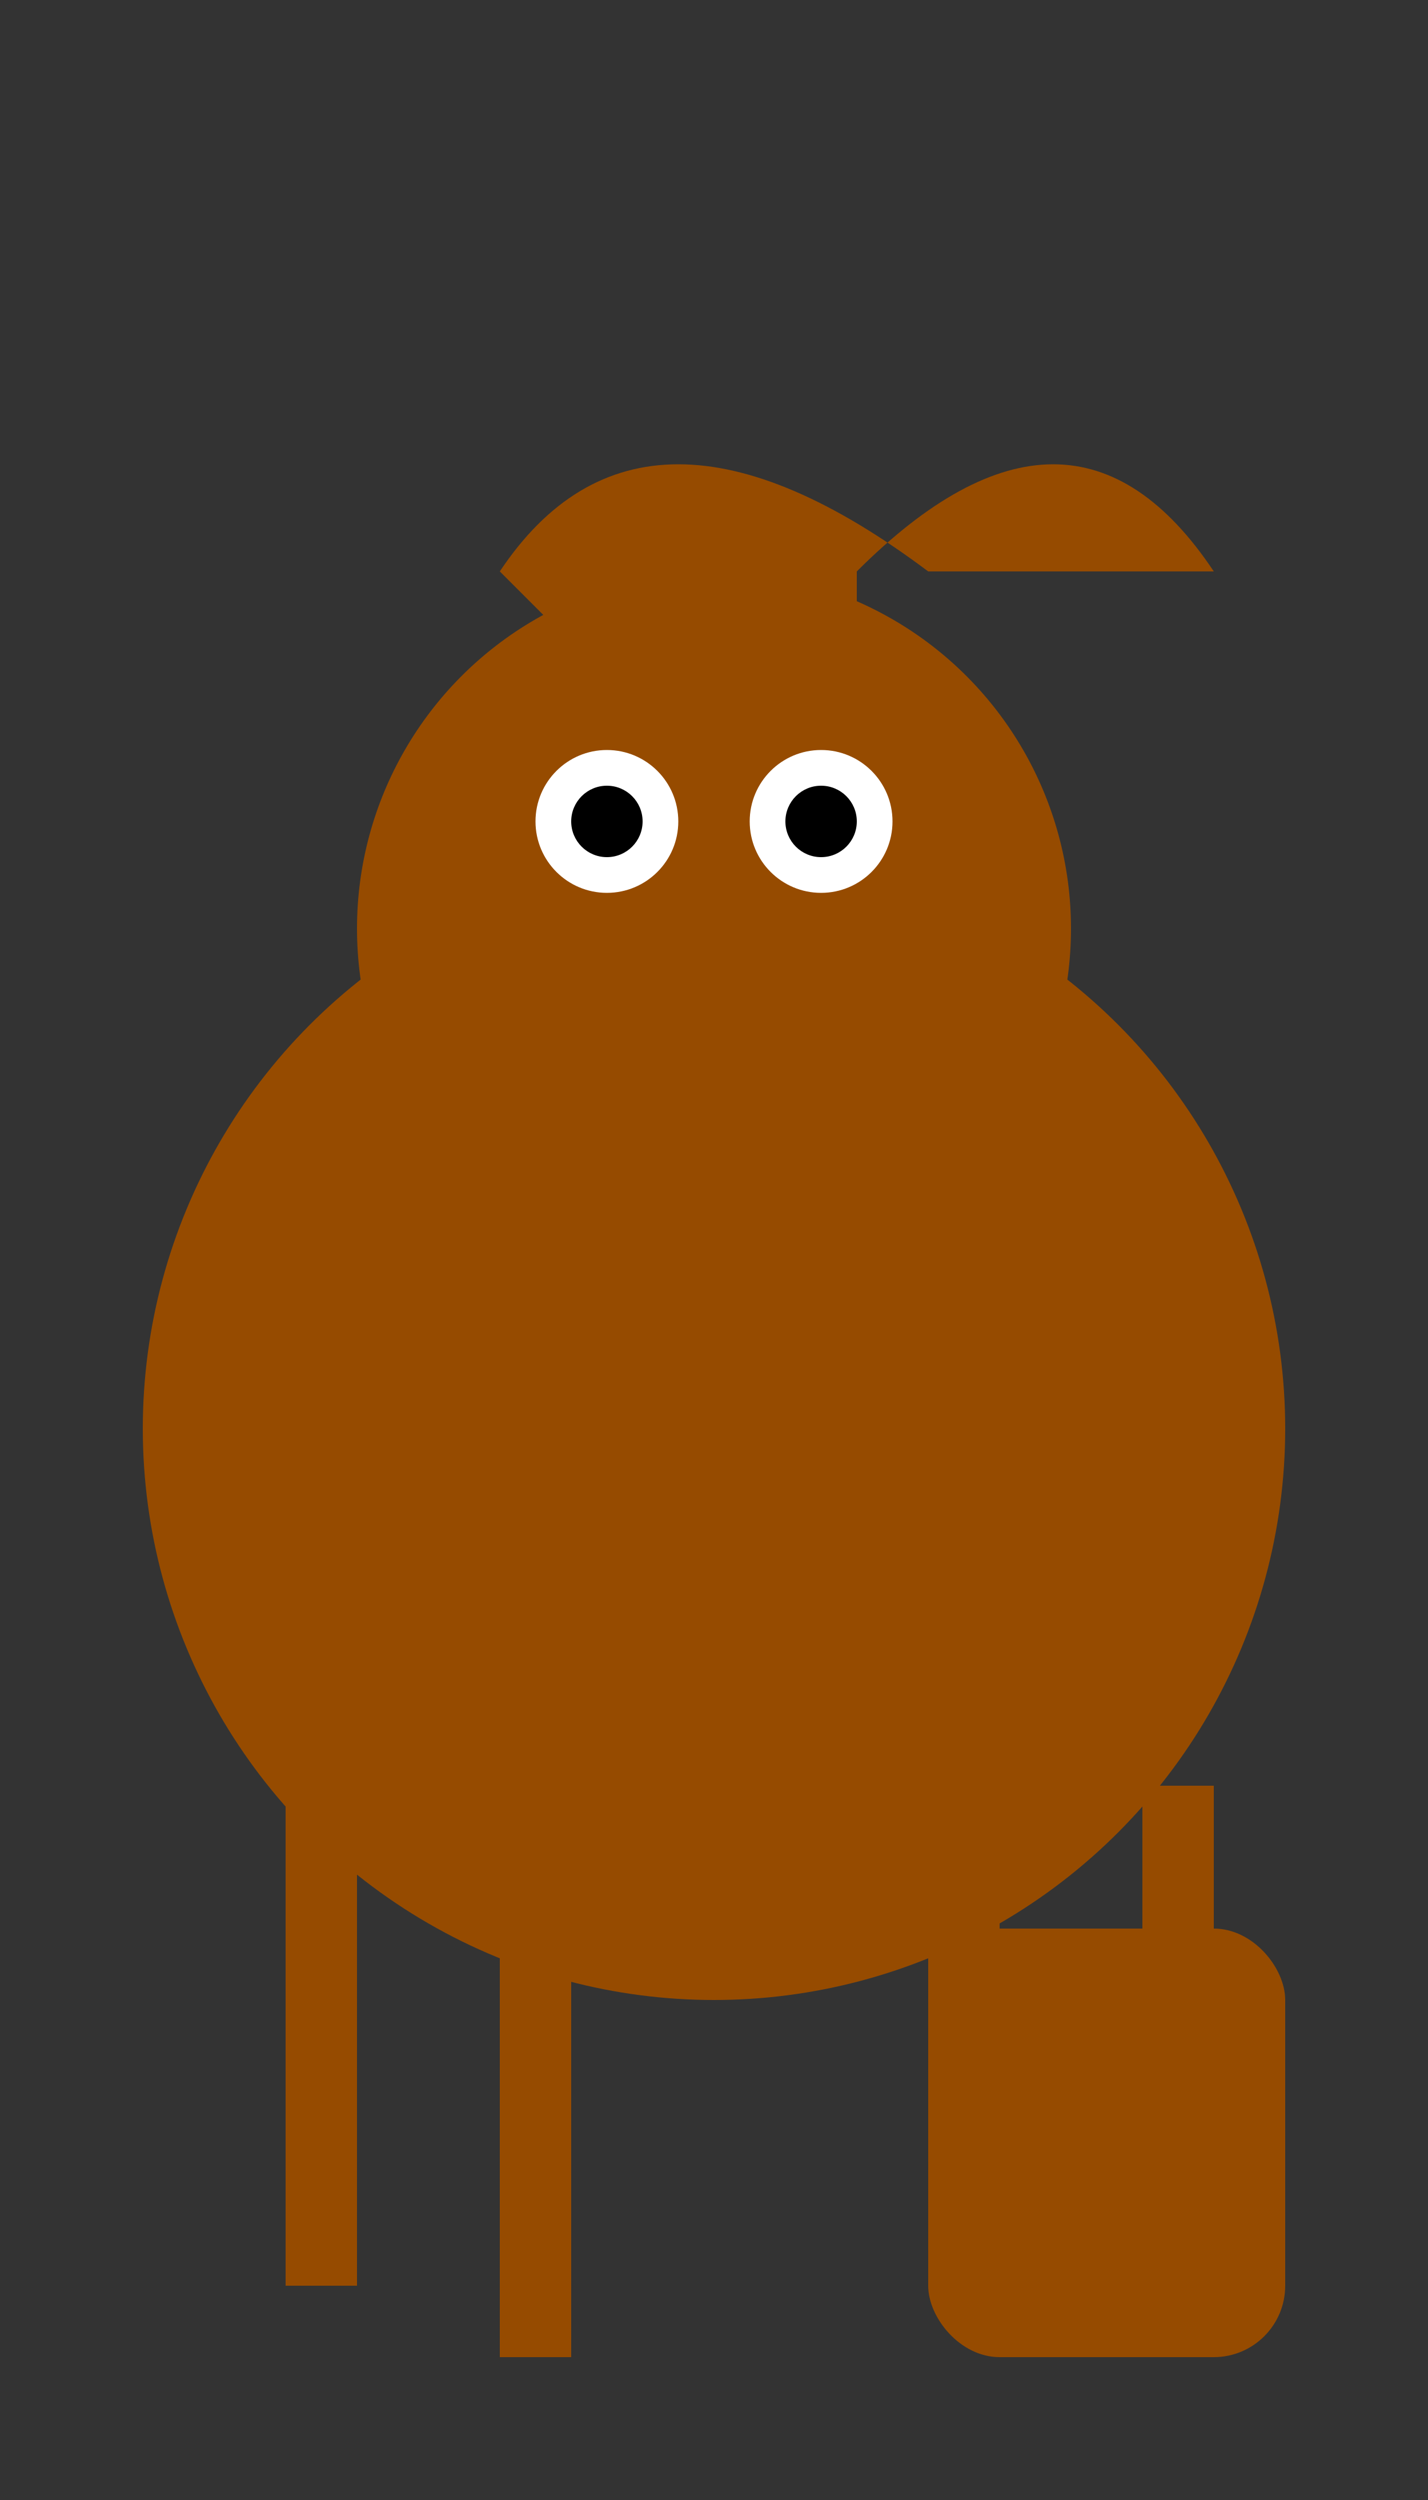 <svg viewBox="0 0 200 350" xmlns="http://www.w3.org/2000/svg">

  <rect x="0" y="0" width="200" height="350" fill="#333333" stroke="none"/>

  <!-- Body -->
  <circle cx="100" cy="200" r="80" fill="#964B00" />
  <rect x="70" y="150" width="60" height="80" fill="#964B00" rx="20" />

  <!-- Head -->
  <circle cx="100" cy="130" r="50" fill="#964B00" />
  <path d="M70,80 Q90,50 130,80 H170 Q150,50 120,80 V130 Z" fill="#964B00" />

  <!-- Legs -->
  <rect x="40" y="220" width="10" height="100" fill="#964B00" />
  <rect x="70" y="250" width="10" height="80" fill="#964B00" />
  <rect x="130" y="220" width="10" height="100" fill="#964B00" />
  <rect x="160" y="250" width="10" height="80" fill="#964B00" />

  <!-- Tail -->
  <rect x="130" y="270" width="50" height="60" fill="#964B00" rx="10" />

  <!-- Eyes -->
  <circle cx="85" cy="115" r="10" fill="white" />
  <circle cx="115" cy="115" r="10" fill="white" />
  <circle cx="85" cy="115" r="5" fill="black" />
  <circle cx="115" cy="115" r="5" fill="black" />

</svg>